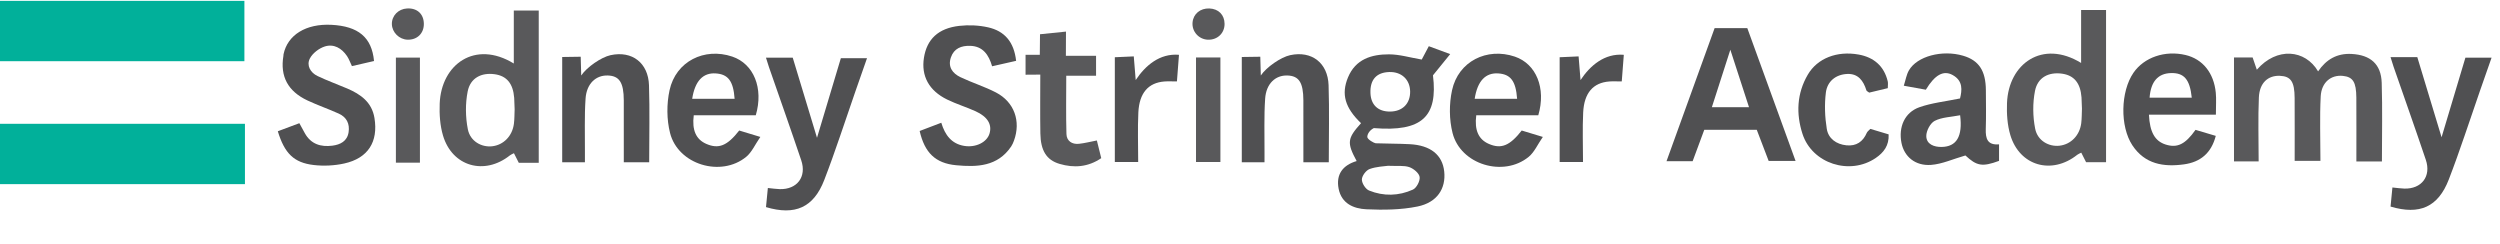 <?xml version="1.0" encoding="utf-8"?>
<!-- Generator: Adobe Illustrator 16.0.0, SVG Export Plug-In . SVG Version: 6.00 Build 0)  -->
<!DOCTYPE svg PUBLIC "-//W3C//DTD SVG 1.1//EN" "http://www.w3.org/Graphics/SVG/1.1/DTD/svg11.dtd">
<svg version="1.1" id="Layer_1" xmlns="http://www.w3.org/2000/svg" xmlns:xlink="http://www.w3.org/1999/xlink" x="0px" y="0px"
	 width="296.963px" height="28.996px" viewBox="0 0 296.963 28.996" enable-background="new 0 0 296.963 28.996"
	 xml:space="preserve">
<path fill-rule="evenodd" clip-rule="evenodd" fill="#01B09A" d="M0,7.269c0-2.396,0-4.734,0-7.165c9.697,0,19.302,0,29.031,0
	c0,2.35,0,4.689,0,7.165C19.396,7.269,9.75,7.269,0,7.269z"/>
<path fill-rule="evenodd" clip-rule="evenodd" fill="#01B09A" d="M29.096,14.708c0,2.451,0,4.745,0,7.165
	c-9.693,0-19.344,0-29.096,0c0-2.389,0-4.727,0-7.165C9.701,14.708,19.307,14.708,29.096,14.708z"/>
<path fill-rule="evenodd" clip-rule="evenodd" fill="#505052" d="M161.15,19.132c-1.182-2.194-1.113-2.684,0.521-4.5
	c-1.908-1.826-2.375-3.45-1.549-5.439c0.904-2.178,2.797-2.739,4.867-2.738c1.252,0.001,2.502,0.385,3.892,0.619
	c0.218-0.411,0.479-0.903,0.84-1.585c0.708,0.262,1.457,0.537,2.54,0.938c-0.74,0.911-1.346,1.657-2.046,2.52
	c0.603,4.908-1.305,6.736-7.028,6.269c-0.539,0.274-0.785,0.761-0.771,1.061c0.015,0.299,0.834,0.736,0.995,0.742
	c1.345,0.052,2.693,0.036,4.039,0.107c2.478,0.129,3.893,1.272,4.102,3.249c0.213,2.02-0.836,3.677-3.169,4.154
	c-1.97,0.403-4.056,0.421-6.079,0.33c-1.494-0.068-2.943-0.666-3.294-2.432C158.669,20.703,159.518,19.61,161.15,19.132z
	 M164.867,19.694c-0.446,0.069-1.366,0.086-2.182,0.386c-0.423,0.155-0.908,0.807-0.914,1.241c-0.007,0.446,0.438,1.142,0.854,1.31
	c1.722,0.697,3.526,0.654,5.21-0.11c0.432-0.196,0.867-1.033,0.797-1.501c-0.066-0.455-0.719-0.993-1.225-1.168
	C166.77,19.632,166.018,19.745,164.867,19.694z M167.504,10.861c-0.023-1.416-1.031-2.352-2.485-2.305
	c-1.516,0.049-2.283,0.904-2.23,2.486c0.046,1.409,0.893,2.215,2.319,2.211C166.588,13.248,167.525,12.312,167.504,10.861z"/>
<path fill-rule="evenodd" clip-rule="evenodd" fill="#59595B" d="M63.994,19.336c-0.856,0-1.557,0-2.371,0
	c-0.167-0.331-0.357-0.707-0.574-1.137c-0.177,0.093-0.344,0.149-0.474,0.253c-3.027,2.412-6.855,1.333-7.951-2.346
	c-0.357-1.2-0.443-2.531-0.395-3.793c0.179-4.684,4.204-7.586,8.803-4.769c0-2.094,0-4.136,0-6.294c1.013,0,1.939,0,2.962,0
	C63.994,7.253,63.994,13.194,63.994,19.336z M61.131,12.976c-0.016,0-0.019-0.898-0.053-1.344c-0.129-1.709-0.888-2.618-2.323-2.815
	c-1.566-0.215-2.885,0.436-3.203,2.046c-0.286,1.449-0.266,3.045,0.021,4.497c0.283,1.43,1.635,2.155,2.883,2.016
	c1.354-0.151,2.403-1.214,2.589-2.675C61.119,14.131,61.105,13.551,61.131,12.976z"/>
<path fill-rule="evenodd" clip-rule="evenodd" fill="#505052" d="M120.699,7.226c-0.996,0.227-1.852,0.421-2.852,0.647
	c-0.394-1.36-1.094-2.386-2.605-2.428c-1.044-0.029-1.918,0.295-2.289,1.371c-0.388,1.126,0.188,1.897,1.127,2.348
	c1.383,0.662,2.867,1.117,4.225,1.821c2.182,1.132,2.982,3.421,2.137,5.725c-0.088,0.237-0.189,0.479-0.33,0.688
	c-1.61,2.391-4.068,2.464-6.533,2.23c-2.48-0.234-3.745-1.495-4.339-4.069c0.789-0.301,1.6-0.61,2.57-0.979
	c0.442,1.471,1.227,2.505,2.725,2.751c1.364,0.226,2.701-0.429,3.006-1.472c0.316-1.074-0.232-1.998-1.663-2.646
	c-1.106-0.5-2.278-0.856-3.369-1.388c-2.171-1.06-3.104-2.807-2.759-4.972c0.351-2.197,1.698-3.497,4.203-3.781
	c1.123-0.127,2.32-0.072,3.423,0.176C119.305,3.683,120.452,4.961,120.699,7.226z"/>
<path fill-rule="evenodd" clip-rule="evenodd" fill="#505052" d="M44.43,7.248c-0.92,0.212-1.719,0.396-2.627,0.605
	c-0.206-0.432-0.347-0.843-0.582-1.192c-0.629-0.937-1.569-1.479-2.638-1.143c-0.69,0.218-1.455,0.804-1.778,1.433
	c-0.417,0.813,0.059,1.669,0.904,2.075c1.151,0.553,2.361,0.982,3.537,1.487c1.593,0.684,2.925,1.619,3.234,3.5
	c0.465,2.831-0.759,4.782-3.593,5.407c-1.167,0.258-2.434,0.319-3.622,0.181c-2.361-0.274-3.464-1.383-4.265-4.01
	c0.808-0.303,1.626-0.609,2.558-0.958c0.246,0.448,0.447,0.82,0.652,1.19c0.725,1.309,1.917,1.658,3.28,1.479
	c0.925-0.121,1.752-0.518,1.918-1.596c0.155-1.007-0.238-1.788-1.163-2.208c-1.225-0.555-2.504-0.993-3.721-1.563
	c-2.335-1.096-3.264-2.867-2.861-5.295c0.01-0.062,0.003-0.13,0.016-0.191c0.475-2.305,2.675-3.656,5.693-3.5
	C42.557,3.114,44.16,4.424,44.43,7.248z"/>
<path fill-rule="evenodd" clip-rule="evenodd" fill="#505052" d="M182.725,13.695c-2.436,0-4.912,0-7.368,0
	c-0.229,1.779,0.278,2.873,1.499,3.4c1.457,0.631,2.473,0.231,3.901-1.592c0.677,0.206,1.392,0.422,2.51,0.762
	c-0.632,0.912-1.009,1.814-1.678,2.362c-2.995,2.459-8.092,0.929-9.046-2.823c-0.408-1.606-0.414-3.461-0.062-5.085
	c0.744-3.428,4.138-5.116,7.453-3.996C182.479,7.583,183.674,10.471,182.725,13.695z M175.171,11.735c0.972,0,1.796,0,2.619,0
	c0.804,0,1.605,0,2.42,0c-0.151-2.134-0.786-2.918-2.243-3.015C176.477,8.623,175.5,9.594,175.171,11.735z"/>
<path fill-rule="evenodd" clip-rule="evenodd" fill="#505052" d="M89.775,13.695c-2.436,0-4.912,0-7.368,0
	c-0.228,1.779,0.278,2.873,1.499,3.4c1.458,0.631,2.474,0.231,3.901-1.592c0.677,0.206,1.392,0.422,2.51,0.762
	c-0.631,0.912-1.01,1.814-1.677,2.362c-2.995,2.459-8.092,0.929-9.046-2.823c-0.409-1.606-0.415-3.461-0.062-5.085
	c0.745-3.428,4.137-5.116,7.453-3.996C89.53,7.583,90.725,10.471,89.775,13.695z M82.222,11.735c0.972,0,1.796,0,2.62,0
	c0.803,0,1.605,0,2.419,0c-0.151-2.134-0.786-2.918-2.243-3.015C83.527,8.623,82.551,9.594,82.222,11.735z"/>
<path fill-rule="evenodd" clip-rule="evenodd" fill="#505052" d="M157.84,19.278c-1.096,0-1.971,0-3.017,0
	c0-2.515,0.007-4.938-0.002-7.361c-0.008-2.119-0.528-2.91-1.909-2.95c-1.406-0.041-2.509,0.966-2.631,2.744
	c-0.146,2.108-0.062,4.231-0.076,6.35c-0.003,0.37-0.001,0.741-0.001,1.211c-0.95,0-1.756,0-2.698,0c0-4.113,0-12.501,0-12.501
	l2.198-0.032l0.061,2.229c0.663-0.988,2.375-2.175,3.485-2.415c2.578-0.56,4.479,0.938,4.566,3.566
	C157.916,13.123,157.84,16.133,157.84,19.278z"/>
<path fill-rule="evenodd" clip-rule="evenodd" fill="#59595B" d="M130.291,16.686c0.168,0.68,0.334,1.349,0.521,2.1
	c-1.564,1.068-3.24,1.187-4.954,0.68c-1.559-0.46-2.241-1.585-2.278-3.61c-0.039-2.18-0.009-4.771-0.009-6.995l-1.75,0.013V6.51
	h1.692l0.024-2.442l3.085-0.315l-0.012,2.876c0,0,2.34,0,3.585,0c0,0.87,0,1.544,0,2.367c-1.085,0-2.159,0-3.54,0
	c0,2.403-0.045,4.667,0.023,6.928c0.025,0.816,0.652,1.245,1.48,1.159C128.844,17.011,129.516,16.834,130.291,16.686z"/>
<path fill-rule="evenodd" clip-rule="evenodd" fill="#505052" d="M134.676,6.699l0.229,2.812c1.146-1.729,2.854-3.196,5.14-3.001
	c-0.078,1.028-0.157,2.06-0.242,3.163c-0.604,0-1.049-0.029-1.489,0.006c-1.906,0.147-2.981,1.354-3.095,3.684
	c-0.093,1.912-0.019,3.832-0.019,5.878c-0.942,0-1.795,0-2.775,0c0-4.022,0-8.085,0-12.442
	C133.109,6.768,134.676,6.699,134.676,6.699z"/>
<path fill-rule="evenodd" clip-rule="evenodd" fill="#59595B" d="M49.881,6.841c0,4.123,0,8.271,0,12.479c-0.975,0-1.86,0-2.855,0
	c0-4.148,0-8.235,0-12.479C47.949,6.841,48.866,6.841,49.881,6.841z"/>
<path fill-rule="evenodd" clip-rule="evenodd" fill="#59595B" d="M142.068,19.245c0-4.192,0-8.232,0-12.416c0.955,0,1.869,0,2.898,0
	c0,4.115,0,8.196,0,12.416C144.055,19.245,143.139,19.245,142.068,19.245z"/>
<path fill-rule="evenodd" clip-rule="evenodd" fill="#59595B" d="M50.347,2.822c0.015,1.139-0.791,1.926-1.937,1.892
	c-0.992-0.03-1.84-0.871-1.861-1.846c-0.021-0.997,0.765-1.808,1.808-1.864C49.549,0.94,50.333,1.656,50.347,2.822z"/>
<path fill-rule="evenodd" clip-rule="evenodd" fill="#505052" d="M77.114,19.278c-1.096,0-1.97,0-3.016,0
	c0-2.515,0.007-4.938-0.002-7.361c-0.007-2.119-0.528-2.91-1.909-2.95c-1.407-0.041-2.509,0.966-2.631,2.744
	c-0.145,2.108-0.062,4.231-0.076,6.35c-0.002,0.37,0,0.741,0,1.211c-0.95,0-1.756,0-2.699,0c0-4.113,0-12.501,0-12.501l2.198-0.032
	l0.061,2.229c0.663-0.988,2.375-2.175,3.486-2.415c2.578-0.56,4.478,0.938,4.565,3.566C77.191,13.123,77.114,16.133,77.114,19.278z"
	/>
<path fill-rule="evenodd" clip-rule="evenodd" fill="#59595B" d="M143.479,4.716c-1.086-0.041-1.918-0.978-1.822-2.053
	c0.09-1.012,0.918-1.698,1.995-1.658c1.094,0.042,1.804,0.762,1.808,1.834C145.463,3.946,144.607,4.758,143.479,4.716z"/>
<path fill-rule="evenodd" clip-rule="evenodd" fill="#505052" d="M90.986,6.852c1.162,0,2.054,0,3.18,0
	c0.913,3.013,1.851,6.109,2.882,9.516c0.997-3.326,1.901-6.346,2.833-9.455c0.982,0,1.919,0,3.107,0
	c-0.478,1.367-0.932,2.661-1.384,3.956c-1.224,3.51-2.359,7.054-3.698,10.52c-1.261,3.262-3.458,4.24-6.917,3.213
	c0.067-0.689,0.139-1.42,0.221-2.27c0.555,0.055,0.983,0.122,1.413,0.134c2.053,0.055,3.216-1.456,2.555-3.416
	c-1.248-3.704-2.556-7.387-3.837-11.08C91.239,7.68,91.154,7.384,90.986,6.852z"/>
<path fill-rule="evenodd" clip-rule="evenodd" fill="#505052" d="M187.514,6.699l0.229,2.812c1.146-1.729,2.854-3.196,5.141-3.001
	c-0.079,1.028-0.158,2.06-0.243,3.163c-0.604,0-1.049-0.029-1.489,0.006c-1.906,0.147-2.981,1.354-3.095,3.684
	c-0.093,1.912-0.019,3.832-0.019,5.878c-0.942,0-1.795,0-2.775,0c0-4.022,0-8.085,0-12.442
	C185.947,6.768,187.514,6.699,187.514,6.699z"/>
<path fill-rule="evenodd" clip-rule="evenodd" fill="#59595B" d="M282.938,19.179c-1.127,0-2.007,0-3.036,0
	c0-2.591,0.012-5.084-0.004-7.577c-0.012-1.857-0.402-2.465-1.598-2.588c-1.399-0.145-2.544,0.757-2.633,2.43
	c-0.131,2.494-0.033,5.001-0.033,7.667c-1.043,0-1.953,0-3.061,0c0-2.494,0.011-4.979-0.004-7.464
	c-0.01-1.945-0.447-2.584-1.745-2.64c-1.421-0.062-2.427,0.837-2.503,2.569c-0.108,2.49-0.027,4.99-0.027,7.593
	c-1.055,0-1.93,0-2.928,0c0-4.105,0-8.172,0-12.345c0.707,0,1.393,0,2.213,0c0.152,0.445,0.321,0.939,0.499,1.459
	c2.378-2.733,5.752-2.405,7.278,0.195c0.975-1.43,2.252-2.163,3.992-2.069c2.209,0.119,3.498,1.19,3.565,3.438
	C283.008,12.924,282.938,16.006,282.938,19.179z"/>
<path fill-rule="evenodd" clip-rule="evenodd" fill="#505052" d="M203.672,3.339c1.389,0,2.537,0,3.881,0
	c1.885,5.188,3.778,10.396,5.733,15.775c-1.128,0-2.06,0-3.196,0c-0.43-1.125-0.9-2.359-1.411-3.694c-2.001,0-4.037,0-6.237,0
	c-0.432,1.164-0.892,2.407-1.38,3.727c-0.946,0-1.888,0-3.104,0C199.885,13.813,201.763,8.62,203.672,3.339z M203.345,12.732
	c1.569,0,2.916,0,4.411,0c-0.738-2.273-1.423-4.379-2.217-6.823C204.748,8.367,204.072,10.468,203.345,12.732z"/>
<path fill-rule="evenodd" clip-rule="evenodd" fill="#505052" d="M283.961,6.789c1.161,0,2.053,0,3.18,0
	c0.912,3.013,1.85,6.108,2.882,9.516c0.997-3.326,1.901-6.347,2.832-9.456c0.982,0,1.919,0,3.108,0
	c-0.479,1.368-0.933,2.662-1.385,3.957c-1.225,3.51-2.358,7.054-3.699,10.519c-1.26,3.263-3.457,4.241-6.916,3.214
	c0.067-0.689,0.139-1.42,0.221-2.27c0.555,0.055,0.984,0.122,1.413,0.133c2.053,0.056,3.216-1.455,2.556-3.416
	c-1.248-3.703-2.557-7.387-3.838-11.079C284.214,7.616,284.129,7.321,283.961,6.789z"/>
<path fill-rule="evenodd" clip-rule="evenodd" fill="#505052" d="M237.457,17.146c0,0.856,0,1.424,0,1.963
	c-2.012,0.743-2.656,0.6-3.996-0.642c-1.502,0.433-2.774,1.026-4.083,1.121c-1.886,0.137-3.191-0.998-3.511-2.608
	c-0.373-1.877,0.372-3.622,2.122-4.24c1.479-0.522,3.087-0.684,4.833-1.045c0.236-0.962,0.385-2.089-0.879-2.784
	c-1.092-0.601-2.115-0.017-3.182,1.746c-0.763-0.138-1.566-0.283-2.619-0.474c0.22-0.683,0.312-1.305,0.604-1.815
	c0.965-1.693,3.967-2.479,6.443-1.748c1.873,0.552,2.688,1.78,2.703,4.104c0.009,1.538,0.039,3.077-0.012,4.612
	C235.846,16.447,236.068,17.265,237.457,17.146z M232.835,13.69c-1.093,0.215-2.165,0.228-3.02,0.666
	c-0.527,0.271-1.011,1.193-1,1.815c0.017,0.965,0.923,1.302,1.826,1.284C232.387,17.423,233.154,16.245,232.835,13.69z"/>
<path fill-rule="evenodd" clip-rule="evenodd" fill="#505052" d="M263.215,13.62c-2.869,0-5.41,0-7.952,0
	c0.093,2.087,0.72,3.148,1.982,3.548c1.377,0.436,2.319-0.01,3.552-1.742c0.738,0.219,1.515,0.449,2.404,0.714
	c-0.536,2.074-1.844,3.114-3.774,3.383c-2.423,0.337-4.647-0.023-6.128-2.256c-1.494-2.255-1.412-6.388,0.125-8.623
	c1.266-1.84,3.753-2.688,6.189-2.11c2.025,0.48,3.363,2.12,3.591,4.484C263.276,11.77,263.215,12.534,263.215,13.62z M260.35,11.603
	c-0.23-2.2-0.931-2.962-2.47-2.923c-1.544,0.041-2.398,1.008-2.541,2.923C256.969,11.603,258.594,11.603,260.35,11.603z"/>
<path fill-rule="evenodd" clip-rule="evenodd" fill="#505052" d="M224.242,10.472c-0.777,0.187-1.511,0.363-2.208,0.53
	c-0.149-0.117-0.304-0.174-0.333-0.271c-0.354-1.135-0.976-2.006-2.279-1.946c-1.382,0.063-2.37,0.896-2.535,2.209
	c-0.178,1.415-0.12,2.902,0.108,4.314c0.187,1.153,1.127,1.831,2.334,1.954c1.167,0.118,1.958-0.418,2.42-1.486
	c0.068-0.158,0.241-0.271,0.421-0.465c0.714,0.215,1.427,0.429,2.173,0.651c0.064,1.34-0.599,2.164-1.522,2.797
	c-3.08,2.113-7.562,0.68-8.707-2.844c-0.781-2.403-0.678-4.816,0.629-7.051c1.135-1.939,3.465-2.851,6.043-2.383
	c1.789,0.326,3.01,1.354,3.449,3.176C224.291,9.89,224.242,10.146,224.242,10.472z"/>
<path fill-rule="evenodd" clip-rule="evenodd" fill="#59595B" d="M250.168,19.269c-0.856,0-1.558,0-2.371,0
	c-0.168-0.33-0.357-0.707-0.574-1.136c-0.178,0.093-0.345,0.149-0.475,0.253c-3.026,2.412-6.854,1.332-7.951-2.346
	c-0.357-1.2-0.443-2.532-0.395-3.793c0.179-4.684,4.204-7.587,8.803-4.77c0-2.094,0-4.135,0-6.293c1.014,0,1.939,0,2.963,0
	C250.168,7.187,250.168,13.128,250.168,19.269z M247.305,12.909c-0.016-0.001-0.02-0.898-0.053-1.344
	c-0.129-1.709-0.889-2.618-2.322-2.815c-1.566-0.216-2.886,0.435-3.203,2.046c-0.286,1.449-0.266,3.045,0.021,4.496
	c0.282,1.431,1.634,2.156,2.884,2.017c1.354-0.151,2.402-1.215,2.589-2.675C247.292,14.063,247.279,13.483,247.305,12.909z"/>
</svg>
